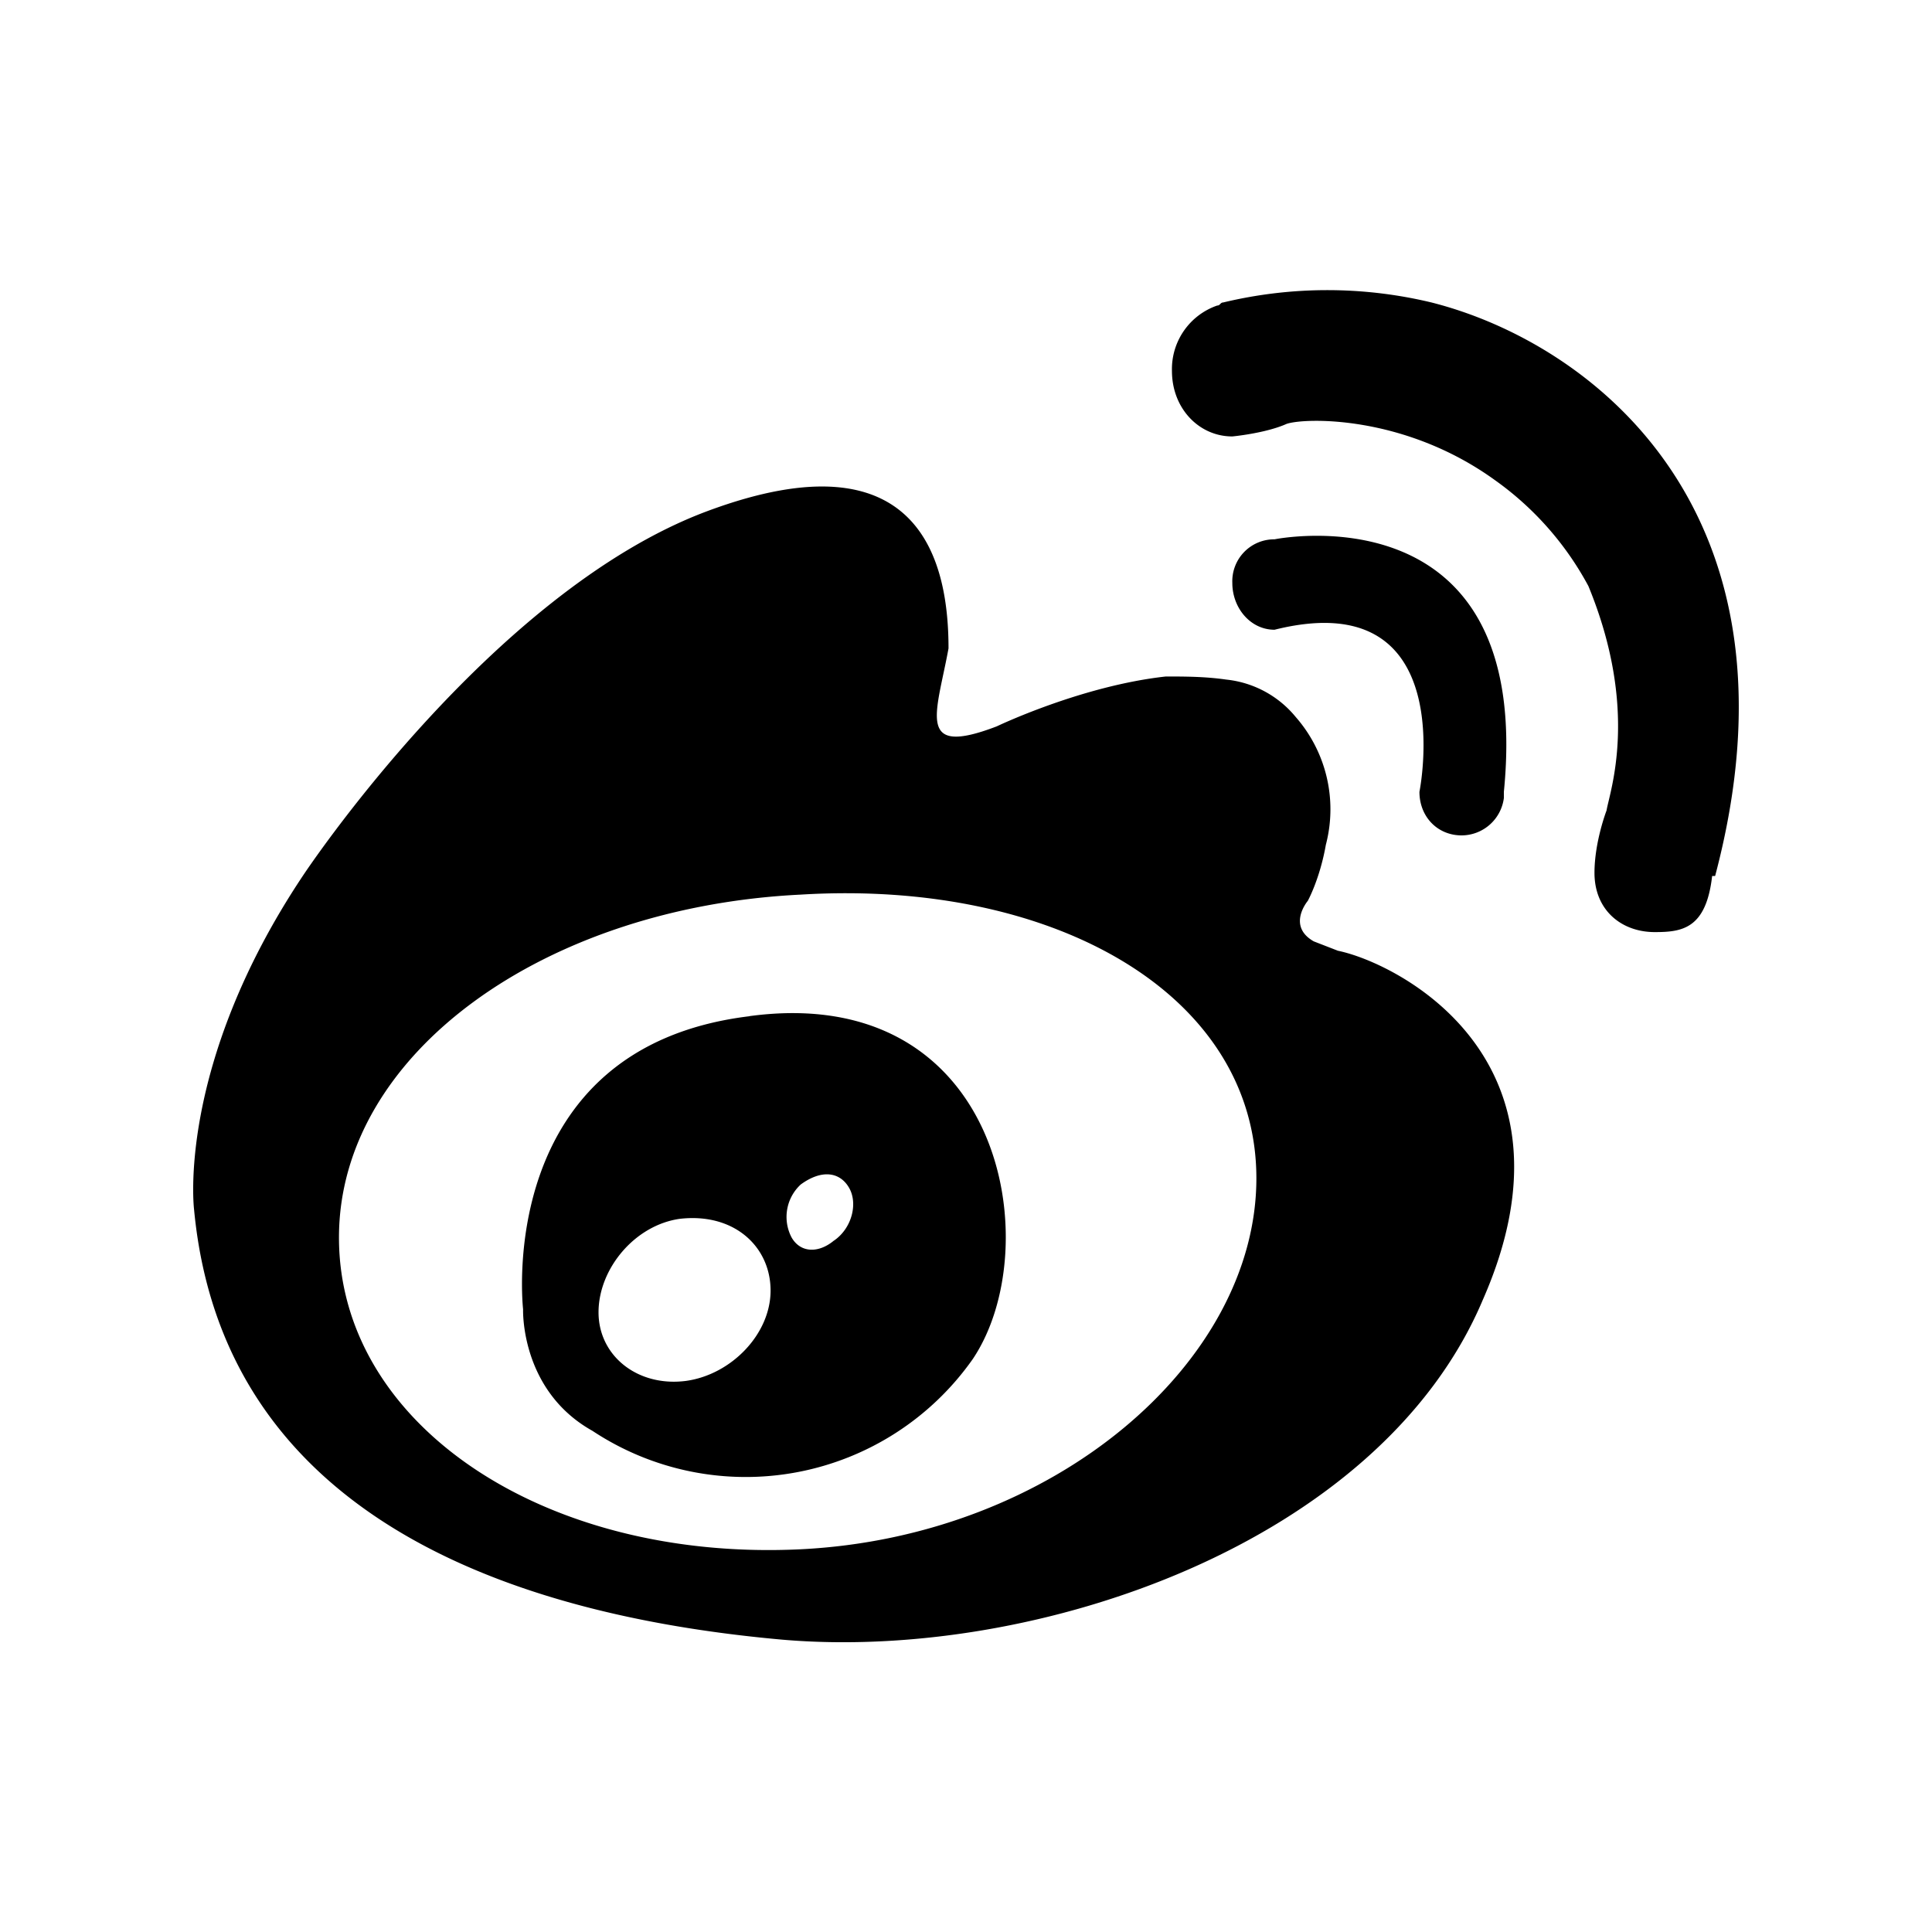<svg xmlns="http://www.w3.org/2000/svg" viewBox="0 0 20 20">
    <path fill="#000" fill-rule="evenodd" d="M13.85 9.842l-.25-.097c-.281-.16-.062-.419-.062-.419s.125-.226.187-.58a1.45 1.45 0 0 0-.312-1.324 1.073 1.073 0 0 0-.719-.387c-.219-.032-.437-.032-.625-.032-.875.096-1.75.516-1.75.516-.843.323-.624-.13-.5-.807 0-.839-.25-2.258-2.499-1.42-2.249.84-4.186 3.776-4.186 3.776-1.312 1.968-1.125 3.453-1.125 3.453.313 3.323 3.562 4.227 6.092 4.453 2.625.225 6.186-1 7.249-3.518 1.093-2.484-.875-3.485-1.5-3.614zm-5.561 6.196c-2.656.129-4.78-1.291-4.78-3.227 0-1.904 2.124-3.42 4.78-3.55 2.624-.16 4.717 1.033 4.717 2.937s-2.093 3.71-4.717 3.84zm-.531-5.518c-2.656.323-2.343 3.033-2.343 3.033s-.032.84.718 1.259a2.873 2.873 0 0 0 3.937-.743c.78-1.161.312-3.904-2.312-3.55zm-.656 3.775c-.5.065-.906-.258-.906-.71 0-.451.375-.903.843-.968.563-.064.938.29.938.743 0 .451-.407.87-.875.935zm1.53-1.452c-.156.13-.343.13-.437-.032a.457.457 0 0 1 .094-.549c.219-.16.406-.129.5.033.094.161.031.42-.156.548zm6.499-4.195a.443.443 0 0 0 .437-.387v-.064c.313-3.163-2.374-2.614-2.374-2.614a.434.434 0 0 0-.437.452c0 .258.187.484.437.484 1.937-.484 1.5 1.678 1.5 1.678 0 .258.187.451.437.451zm-.313-5.517a4.615 4.615 0 0 0-2.155 0c-.031 0-.031.032-.063.032a.696.696 0 0 0-.468.677c0 .388.28.678.625.678 0 0 .343-.032.562-.13.187-.064 1.218-.096 2.156.582a3.202 3.202 0 0 1 .968 1.097c.531 1.29.219 2.13.188 2.323 0 0-.125.323-.125.646 0 .387.28.613.624.613.282 0 .532-.033.594-.581h.031c1-3.776-1.28-5.518-2.937-5.937z"/>
</svg>
